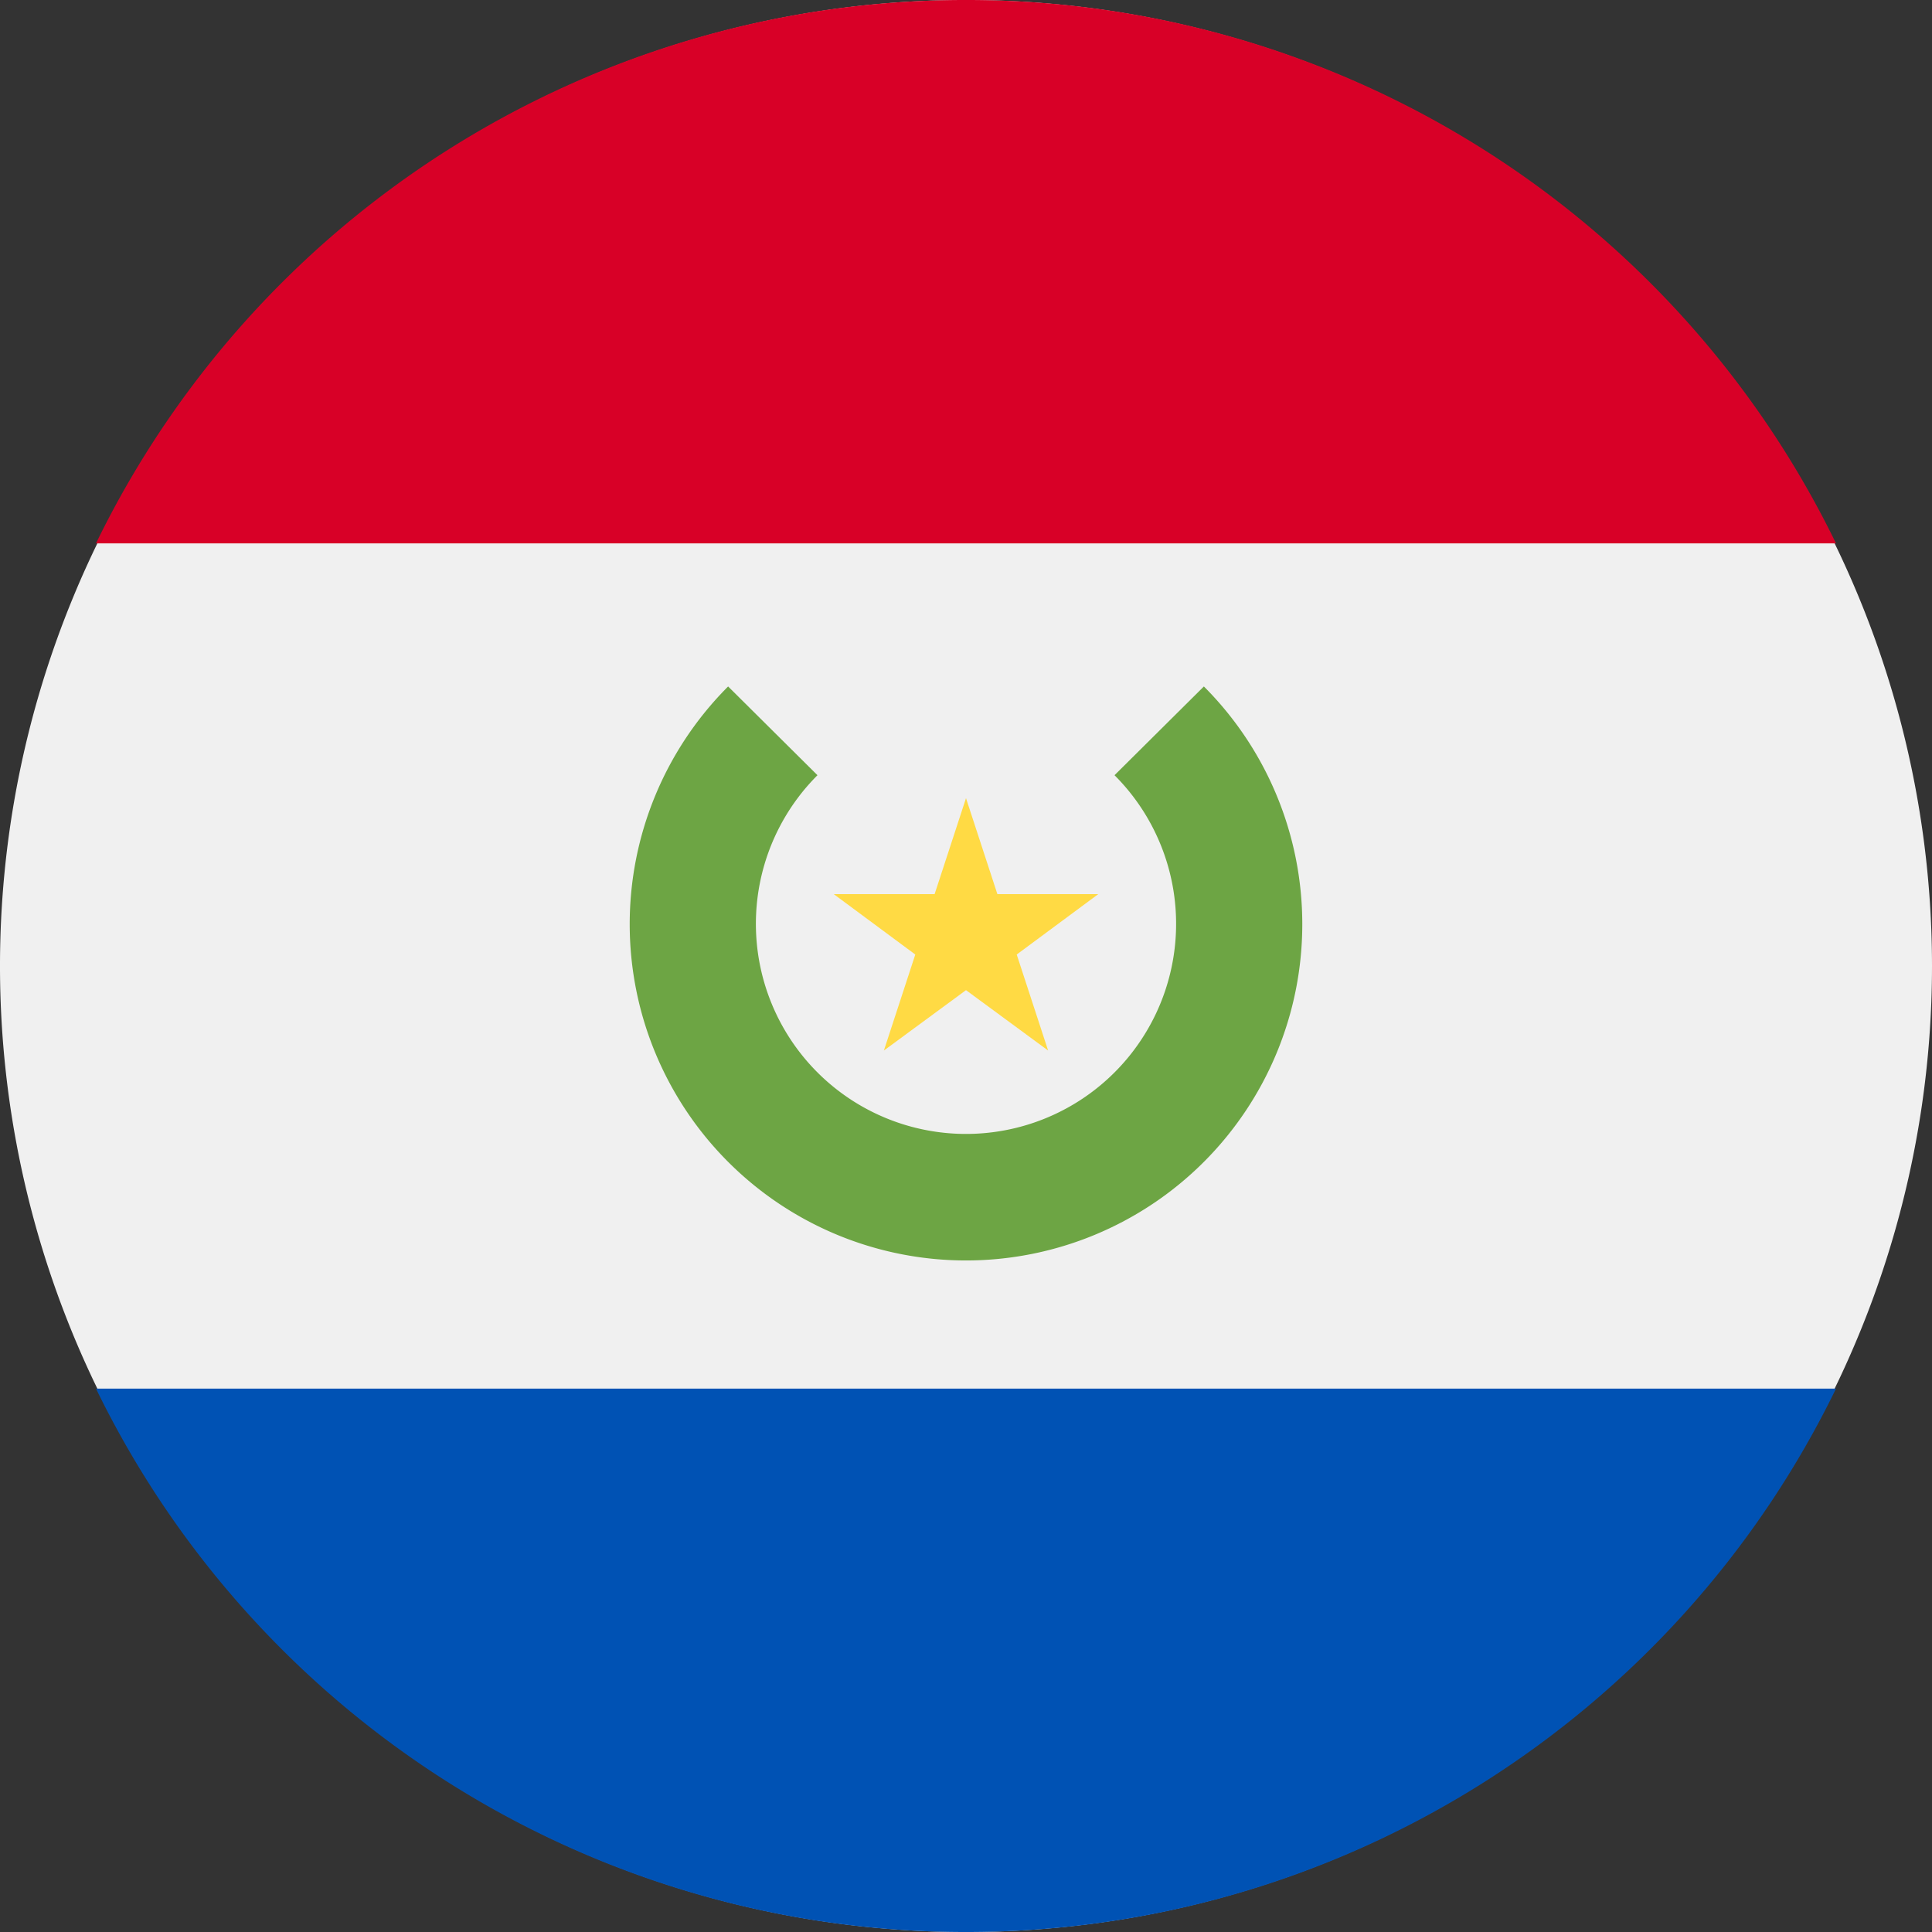 <svg xmlns="http://www.w3.org/2000/svg" viewBox="0 0 32 32">
    <rect x="0" y="0" width="32" height="32" fill="#333333" stroke="none"/>
    <defs>
        <style>
            .cls-1{fill:#f0f0f0}.cls-2{fill:#d80027}.cls-3{fill:#0052b4}.cls-4{fill:#6da544}.cls-5{fill:#ffda44}
        </style>
    </defs>
    <g id="Layer_2" data-name="Layer 2">
        <g id="py">
            <path d="M32 16A16 16 0 1 1 16 0a16 16 0 0 1 16 16z" class="cls-1"/>
            <path d="M16 0A16 16 0 0 0 1.59 9h28.82A16 16 0 0 0 16 0z" class="cls-2"/>
            <path d="M16 32a16 16 0 0 0 14.41-9H1.59A16 16 0 0 0 16 32z" class="cls-3"/>
            <path d="M19.94 11.37l-1.48 1.47a3.48 3.48 0 1 1-4.92 0l-1.48-1.47a5.57 5.57 0 1 0 7.88 0z" class="cls-4"/>
            <path d="M16 13.22l.52 1.59h1.67l-1.35 1 .52 1.59-1.36-1-1.36 1 .52-1.59-1.35-1h1.67z" class="cls-5"/>
        </g>
    </g>
</svg>
